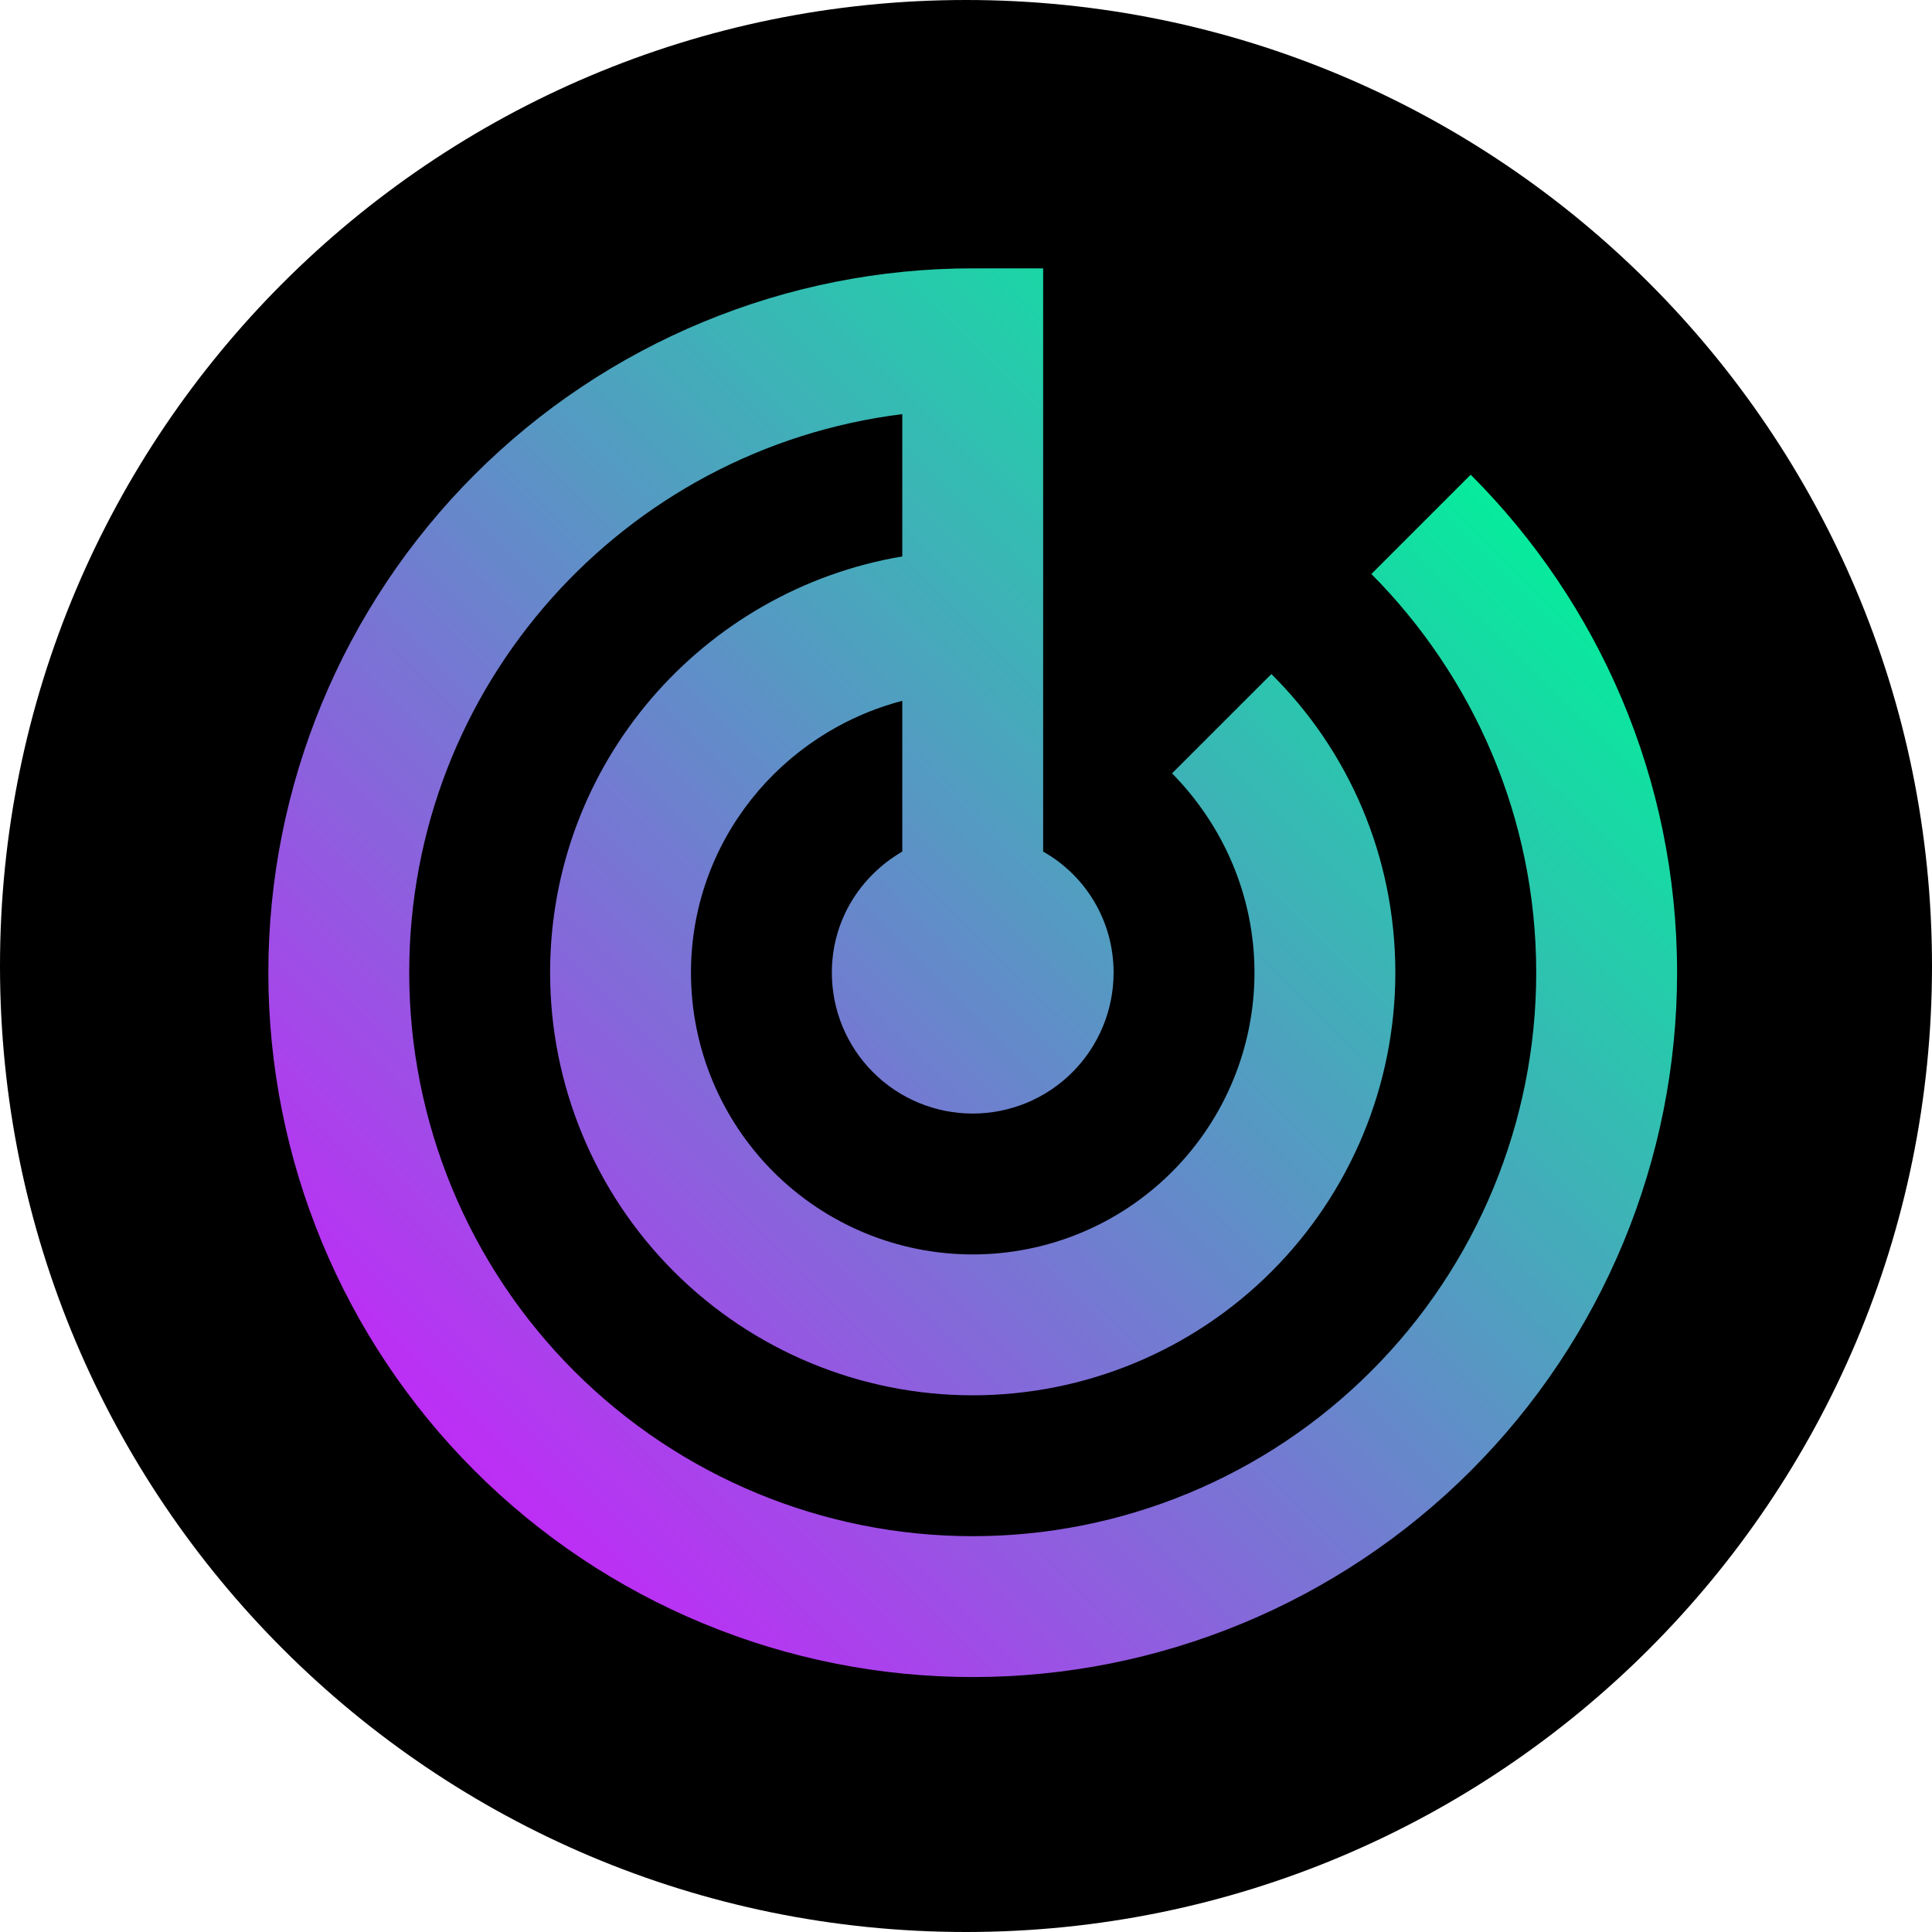 <svg width="48" height="48" viewBox="0 0 48 48" fill="none" xmlns="http://www.w3.org/2000/svg">
    <path d="M24 48C37.255 48 48 37.255 48 24C48 10.745 37.255 0 24 0C10.745 0 0 10.745 0 24C0 37.255 10.745 48 24 48Z" fill="black"/>
    <path d="M36.539 11.794L34.072 14.261C36.592 16.799 38.167 20.299 38.167 24.166C38.167 27.88 36.692 31.441 34.066 34.066C31.441 36.691 27.88 38.166 24.167 38.166C20.454 38.166 16.893 36.691 14.267 34.066C11.642 31.441 10.167 27.88 10.167 24.166C10.167 17.026 15.504 11.146 22.417 10.289V13.824C17.447 14.664 13.667 18.969 13.667 24.166C13.667 26.951 14.773 29.622 16.742 31.591C18.711 33.56 21.382 34.666 24.167 34.666C26.951 34.666 29.622 33.56 31.591 31.591C33.56 29.622 34.667 26.951 34.667 24.166C34.667 21.262 33.494 18.637 31.587 16.747L29.119 19.214C30.379 20.491 31.167 22.241 31.167 24.166C31.167 26.023 30.429 27.803 29.116 29.116C27.804 30.429 26.023 31.166 24.167 31.166C22.31 31.166 20.53 30.429 19.217 29.116C17.904 27.803 17.167 26.023 17.167 24.166C17.167 20.912 19.407 18.199 22.417 17.412V21.157C21.367 21.769 20.667 22.872 20.667 24.166C20.667 25.095 21.035 25.985 21.692 26.641C22.348 27.298 23.238 27.666 24.167 27.666C25.095 27.666 25.985 27.298 26.642 26.641C27.298 25.985 27.667 25.095 27.667 24.166C27.667 22.872 26.967 21.752 25.917 21.157V6.667H24.167C21.869 6.667 19.593 7.119 17.47 7.999C15.347 8.878 13.417 10.167 11.792 11.792C8.51 15.074 6.667 19.525 6.667 24.166C6.667 28.808 8.51 33.259 11.792 36.541C13.417 38.166 15.347 39.455 17.47 40.334C19.593 41.214 21.869 41.666 24.167 41.666C28.808 41.666 33.259 39.823 36.541 36.541C39.823 33.259 41.667 28.808 41.667 24.166C41.667 19.337 39.707 14.961 36.539 11.794Z" fill="url(#paint0_linear_737_304)"/>
    <defs>
        <linearGradient id="paint0_linear_737_304" x1="35.794" y1="6.703" x2="4.701" y2="38.025" gradientUnits="userSpaceOnUse">
            <stop offset="0.042" stop-color="#00F299"/>
            <stop offset="0.948" stop-color="#D119FF"/>
        </linearGradient>
    </defs>
</svg>
